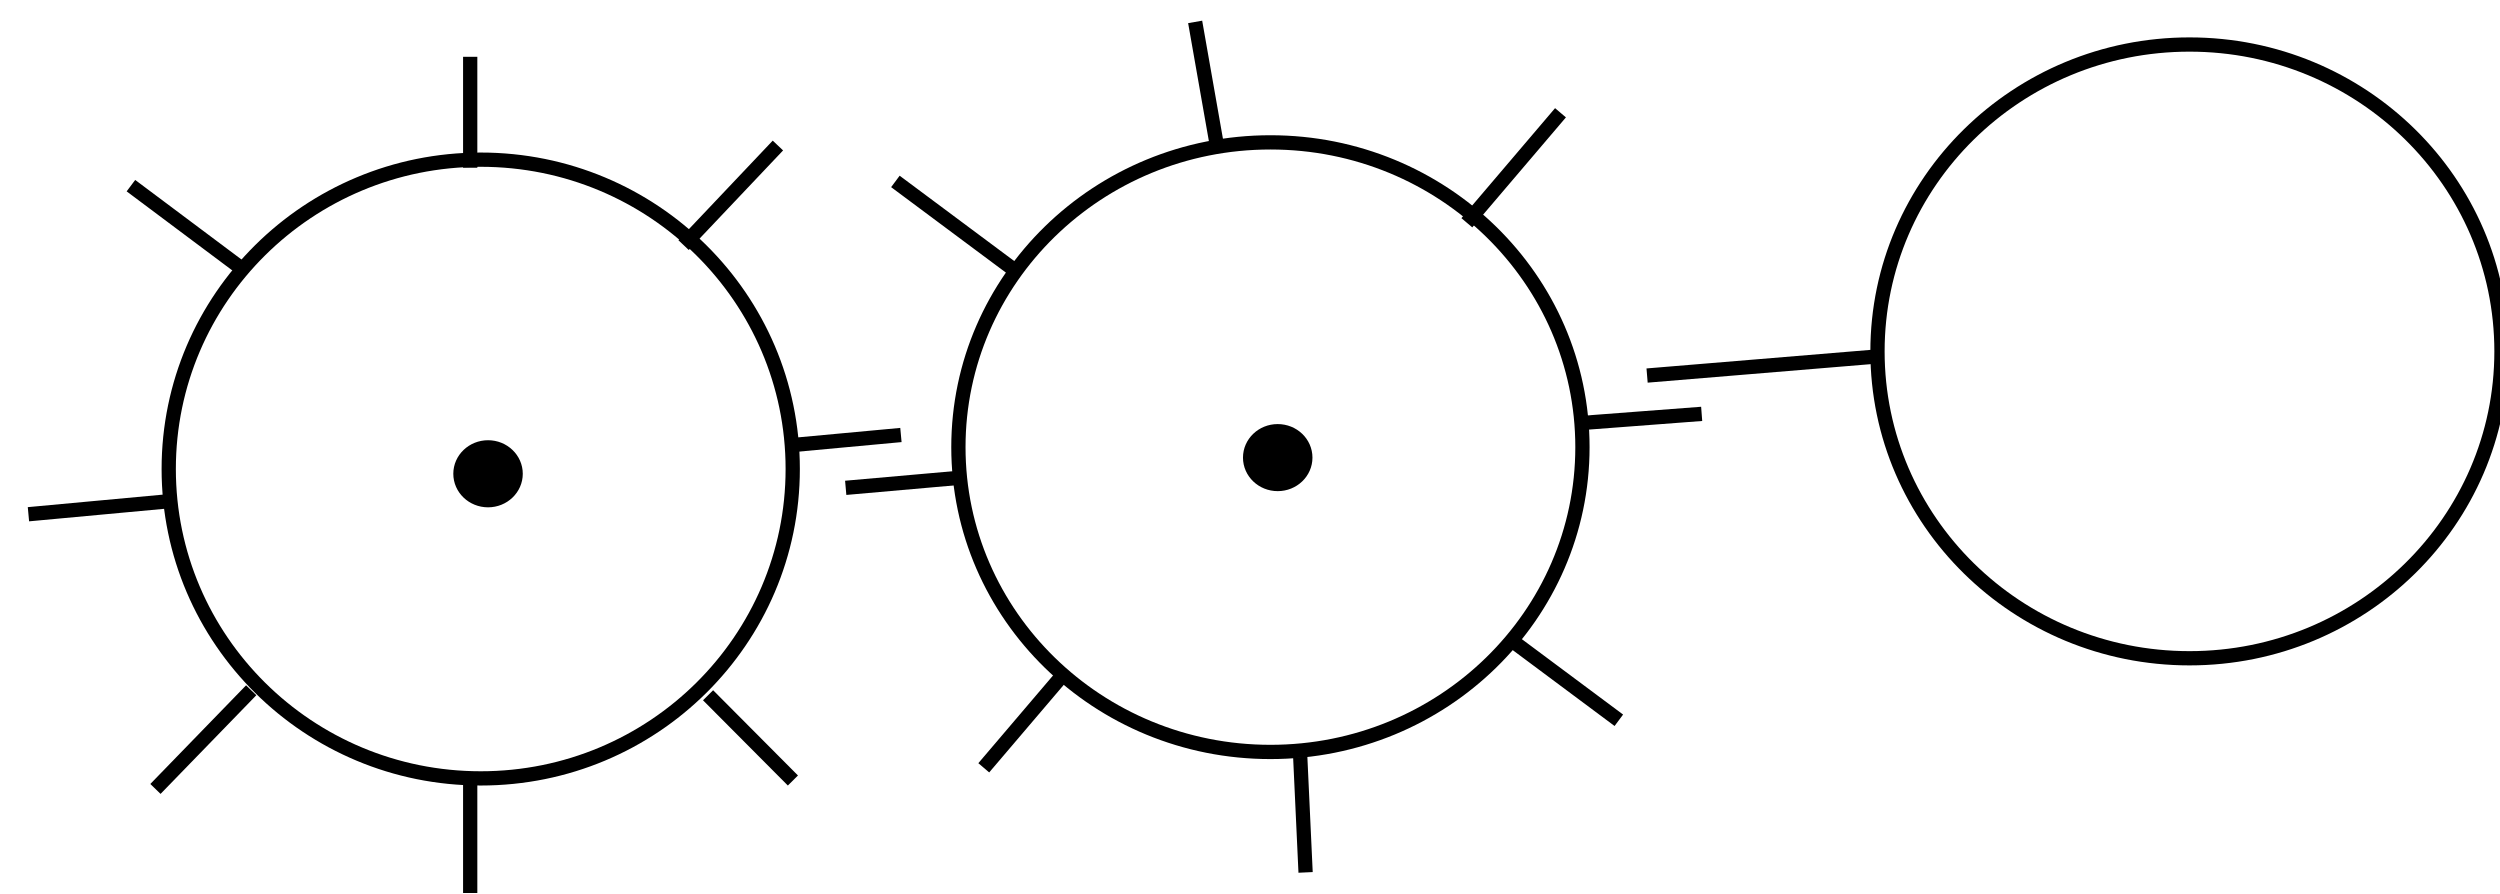 <?xml version="1.0" encoding="UTF-8"?>
<svg xmlns="http://www.w3.org/2000/svg" xmlns:xlink="http://www.w3.org/1999/xlink" width="263pt" height="94pt" viewBox="0 0 263 94" version="1.2">
<defs>
<clipPath id="clip1">
  <path d="M 0 0 L 263 0 L 263 93.941 L 0 93.941 Z "/>
</clipPath>
</defs>
<g id="surface1">
<path style="fill:none;stroke-width:1.5;stroke-linecap:butt;stroke-linejoin:miter;stroke:rgb(0%,0%,0%);stroke-opacity:1;stroke-miterlimit:4;" d="M 230.75 44.66 C 230.75 62.633 245.445 77.203 263.574 77.203 C 281.699 77.203 296.395 62.633 296.395 44.66 C 296.395 26.684 281.699 12.113 263.574 12.113 C 245.445 12.113 230.75 26.684 230.75 44.66 " transform="matrix(1,0,0,-1,-213,94)"/>
<path style=" stroke:none;fill-rule:nonzero;fill:rgb(0%,0%,0%);fill-opacity:1;" d="M 54.246 49.84 C 54.246 51.375 52.945 52.621 51.344 52.621 C 49.738 52.621 48.438 51.375 48.438 49.84 C 48.438 48.309 49.738 47.062 51.344 47.062 C 52.945 47.062 54.246 48.309 54.246 49.84 "/>
<path style="fill:none;stroke-width:1.5;stroke-linecap:butt;stroke-linejoin:miter;stroke:rgb(0%,0%,0%);stroke-opacity:1;stroke-miterlimit:4;" d="M 267.246 44.16 C 267.246 42.625 265.945 41.379 264.344 41.379 C 262.738 41.379 261.438 42.625 261.438 44.16 C 261.438 45.691 262.738 46.938 264.344 46.938 C 265.945 46.938 267.246 45.691 267.246 44.16 Z M 313.824 46.957 C 313.824 64.668 328.52 79.023 346.648 79.023 C 364.773 79.023 379.473 64.668 379.473 46.957 C 379.473 29.25 364.773 14.895 346.648 14.895 C 328.52 14.895 313.824 29.25 313.824 46.957 " transform="matrix(1,0,0,-1,-213,94)"/>
<path style=" stroke:none;fill-rule:nonzero;fill:rgb(0%,0%,0%);fill-opacity:1;" d="M 137.32 48.141 C 137.32 49.676 136.02 50.918 134.414 50.918 C 132.812 50.918 131.512 49.676 131.512 48.141 C 131.512 46.605 132.812 45.363 134.414 45.363 C 136.02 45.363 137.32 46.605 137.32 48.141 "/>
<path style="fill:none;stroke-width:1.5;stroke-linecap:butt;stroke-linejoin:miter;stroke:rgb(0%,0%,0%);stroke-opacity:1;stroke-miterlimit:4;" d="M 350.32 45.859 C 350.32 44.324 349.02 43.082 347.414 43.082 C 345.812 43.082 344.512 44.324 344.512 45.859 C 344.512 47.395 345.812 48.637 347.414 48.637 C 349.02 48.637 350.32 47.395 350.32 45.859 Z " transform="matrix(1,0,0,-1,-213,94)"/>
<g clip-path="url(#clip1)" clip-rule="nonzero">
<path style="fill:none;stroke-width:1.5;stroke-linecap:butt;stroke-linejoin:miter;stroke:rgb(0%,0%,0%);stroke-opacity:1;stroke-miterlimit:4;" d="M 262.465 12.109 L 262.465 0 M 262.465 88.027 L 262.465 76.355 M 239.426 21.383 L 229.352 11.004 M 294.836 78.691 L 284.914 68.215 M 287.488 20.859 L 296.414 11.891 M 226.773 74.469 L 238.551 65.656 M 230.539 41.25 L 215.992 39.902 M 307.777 48.238 L 295.633 47.113 M 379.273 49.492 L 392.016 50.461 M 301.969 42.68 L 314.176 43.758 M 349.785 14.359 L 350.348 2.223 M 338.73 91.695 L 341.129 78.055 M 372.484 26.285 L 383.301 18.227 M 307.195 74.914 L 319.859 65.484 M 324.855 23.047 L 316.492 13.227 M 377.164 82.137 L 367.312 70.566 M 410.512 57.031 C 410.512 74.859 425.207 89.316 443.336 89.316 C 461.461 89.316 476.156 74.859 476.156 57.031 C 476.156 39.203 461.461 24.75 443.336 24.75 C 425.207 24.75 410.512 39.203 410.512 57.031 M 386.273 54.492 L 410.016 56.461 " transform="matrix(1,0,0,-1,-213,94)"/>
</g>
</g>
</svg>

